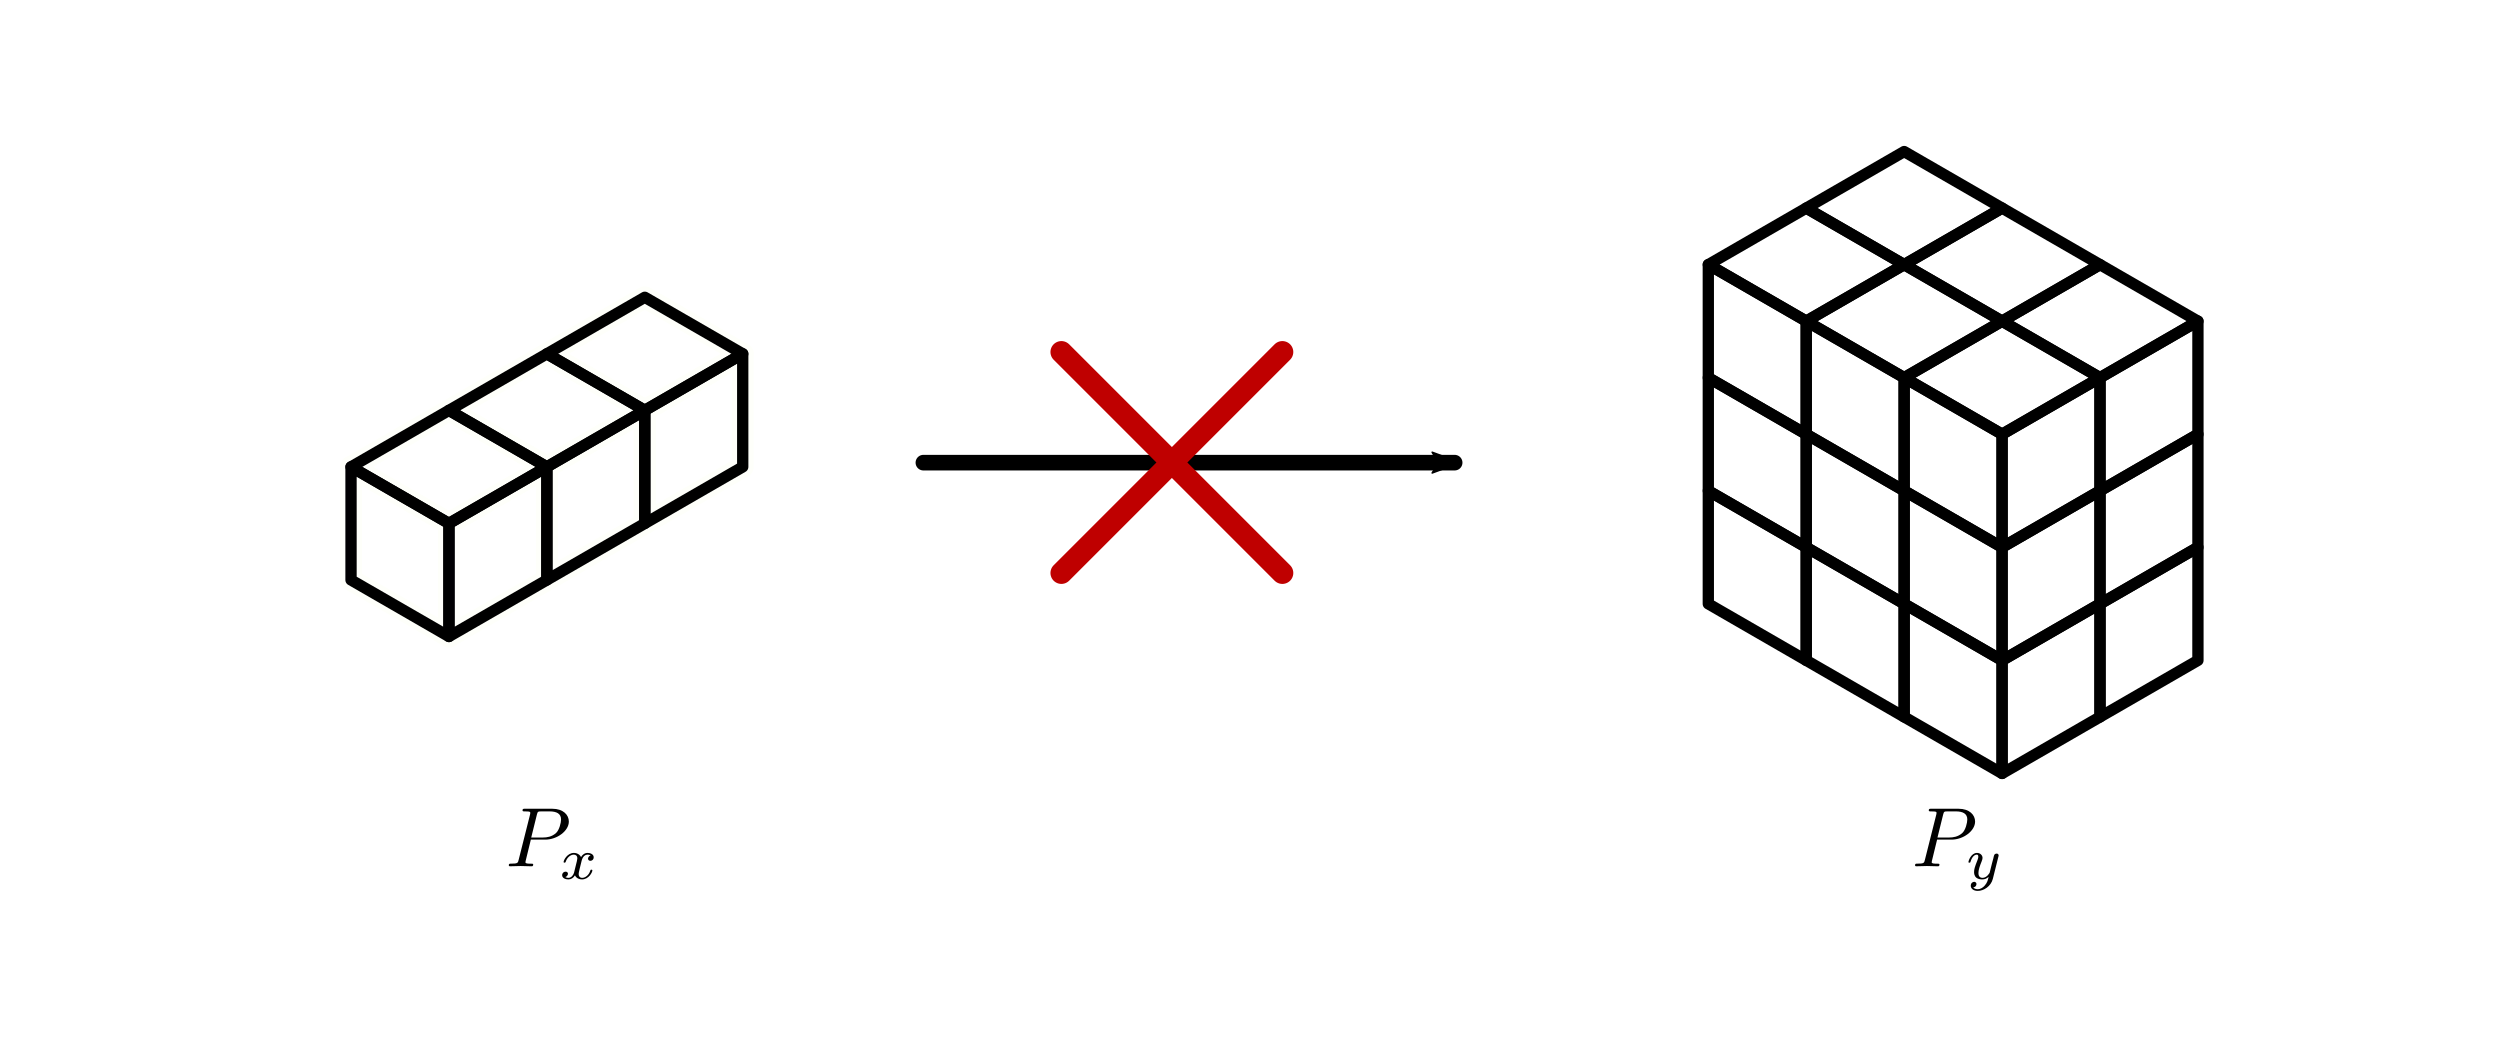 <?xml version="1.0" encoding="UTF-8" standalone="no"?>
<!-- Created with Inkscape (http://www.inkscape.org/) -->

<svg
   xmlns:osb="http://www.openswatchbook.org/uri/2009/osb"
   xmlns:dc="http://purl.org/dc/elements/1.1/"
   xmlns:cc="http://creativecommons.org/ns#"
   xmlns:rdf="http://www.w3.org/1999/02/22-rdf-syntax-ns#"
   xmlns:svg="http://www.w3.org/2000/svg"
   xmlns="http://www.w3.org/2000/svg"
   xmlns:xlink="http://www.w3.org/1999/xlink"
   xmlns:sodipodi="http://sodipodi.sourceforge.net/DTD/sodipodi-0.dtd"
   xmlns:inkscape="http://www.inkscape.org/namespaces/inkscape"
   width="800"
   height="333"
   viewBox="0 0 211.667 88.106"
   version="1.1"
   id="svg1198"
   inkscape:version="0.92.3 (2405546, 2018-03-11)"
   sodipodi:docname="broadcast_1x1x3_to_3x3x2.svg"
   inkscape:export-filename="C:\Users\rhewett\homestead\academic\research\distdl\distdl\docs\_images\broadcast_1x1x3_to_3x3x2.png"
   inkscape:export-xdpi="400"
   inkscape:export-ydpi="400">
  <defs
     id="defs1192">
    <linearGradient
       id="linearGradient10422"
       osb:paint="solid">
      <stop
         style="stop-color:#ffffff;stop-opacity:1;"
         offset="0"
         id="stop10420" />
    </linearGradient>
    <linearGradient
       id="linearGradient10404">
      <stop
         style="stop-color:#ffffff;stop-opacity:1;"
         offset="0"
         id="stop10402" />
    </linearGradient>
    <linearGradient
       id="linearGradient3907">
      <stop
         style="stop-color:#0000e6;stop-opacity:1;"
         offset="0"
         id="stop3905" />
    </linearGradient>
    <linearGradient
       id="linearGradient3553">
      <stop
         style="stop-color:#004126;stop-opacity:1;"
         offset="0"
         id="stop3551" />
    </linearGradient>
    <inkscape:perspective
       sodipodi:type="inkscape:persp3d"
       inkscape:vp_x="0 : 44.053126 : 1"
       inkscape:vp_y="116.41666 : 84.666669 : 1"
       inkscape:vp_z="181.23958 : 43.656251 : 1"
       inkscape:persp3d-origin="105.83333 : 29.368751 : 1"
       id="perspective1493" />
    <marker
       inkscape:stockid="Arrow2Mend"
       orient="auto"
       refY="0.0"
       refX="0.0"
       id="Arrow2Mend"
       style="overflow:visible;"
       inkscape:isstock="true">
      <path
         id="path7269"
         style="fill-rule:evenodd;stroke-width:0.625;stroke-linejoin:round;stroke:#000000;stroke-opacity:1;fill:#000000;fill-opacity:1"
         d="M 8.719,4.034 L -2.207,0.016 L 8.719,-4.002 C 6.973,-1.63 6.983,1.616 8.719,4.034 z "
         transform="scale(0.6) rotate(180) translate(0,0)" />
    </marker>
    <marker
       inkscape:stockid="Arrow2Send"
       orient="auto"
       refY="0.0"
       refX="0.0"
       id="Arrow2Send"
       style="overflow:visible;"
       inkscape:isstock="true">
      <path
         id="path7275"
         style="fill-rule:evenodd;stroke-width:0.625;stroke-linejoin:round;stroke:#000000;stroke-opacity:1;fill:#000000;fill-opacity:1"
         d="M 8.719,4.034 L -2.207,0.016 L 8.719,-4.002 C 6.973,-1.63 6.983,1.616 8.719,4.034 z "
         transform="scale(0.3) rotate(180) translate(-2.3,0)" />
    </marker>
    <marker
       inkscape:stockid="Arrow2Lend"
       orient="auto"
       refY="0.0"
       refX="0.0"
       id="marker7552"
       style="overflow:visible;"
       inkscape:isstock="true">
      <path
         id="path7550"
         style="fill-rule:evenodd;stroke-width:0.625;stroke-linejoin:round;stroke:#000000;stroke-opacity:1;fill:#000000;fill-opacity:1"
         d="M 8.719,4.034 L -2.207,0.016 L 8.719,-4.002 C 6.973,-1.63 6.983,1.616 8.719,4.034 z "
         transform="scale(1.1) rotate(180) translate(1,0)" />
    </marker>
    <marker
       inkscape:stockid="Arrow1Send"
       orient="auto"
       refY="0.0"
       refX="0.0"
       id="Arrow1Send"
       style="overflow:visible;"
       inkscape:isstock="true">
      <path
         id="path7257"
         d="M 0.0,0.0 L 5.0,-5.0 L -12.5,0.0 L 5.0,5.0 L 0.0,0.0 z "
         style="fill-rule:evenodd;stroke:#000000;stroke-width:1pt;stroke-opacity:1;fill:#000000;fill-opacity:1"
         transform="scale(0.2) rotate(180) translate(6,0)" />
    </marker>
    <marker
       inkscape:stockid="Arrow2Lend"
       orient="auto"
       refY="0.0"
       refX="0.0"
       id="Arrow2Lend"
       style="overflow:visible;"
       inkscape:isstock="true">
      <path
         id="path7263"
         style="fill-rule:evenodd;stroke-width:0.625;stroke-linejoin:round;stroke:#000000;stroke-opacity:1;fill:#000000;fill-opacity:1"
         d="M 8.719,4.034 L -2.207,0.016 L 8.719,-4.002 C 6.973,-1.63 6.983,1.616 8.719,4.034 z "
         transform="scale(1.1) rotate(180) translate(1,0)" />
    </marker>
    <linearGradient
       id="DistDL_Grey"
       osb:paint="solid">
      <stop
         style="stop-color:#e1e1e1;stop-opacity:1;"
         offset="0"
         id="stop7082" />
    </linearGradient>
    <linearGradient
       id="DistDL_White"
       osb:paint="solid">
      <stop
         style="stop-color:#fefffa;stop-opacity:1;"
         offset="0"
         id="stop5437" />
    </linearGradient>
    <linearGradient
       id="DistDL_Blue"
       osb:paint="solid"
       gradientTransform="matrix(0,0,0,0,822.043,2245.987)">
      <stop
         style="stop-color:#1f7fc9;stop-opacity:1;"
         offset="0"
         id="stop5431" />
    </linearGradient>
    <linearGradient
       id="DistDL_Yellow"
       osb:paint="solid"
       gradientTransform="matrix(0,0,0,0,862.387,71.667)">
      <stop
         style="stop-color:#fded01;stop-opacity:1;"
         offset="0"
         id="stop5425" />
    </linearGradient>
    <linearGradient
       id="DistDL_Red"
       osb:paint="solid"
       gradientTransform="matrix(0,0,0,0,2155.678,178.58)">
      <stop
         style="stop-color:#f60201;stop-opacity:1;"
         offset="0"
         id="stop5419" />
    </linearGradient>
    <g
       id="g932">
      <symbol
         id="lx-text855-glyph0-0"
         overflow="visible"
         style="overflow:visible">
        <path
           id="path920"
           d=""
           style="stroke:none"
           inkscape:connector-curvature="0" />
      </symbol>
      <symbol
         id="lx-text855-glyph0-1"
         overflow="visible"
         style="overflow:visible">
        <path
           id="path923"
           d="M 3.016,-3.156 H 4.719 c 1.406,0 2.797,-1.031 2.797,-2.141 0,-0.781 -0.656,-1.516 -1.969,-1.516 h -3.219 c -0.188,0 -0.297,0 -0.297,0.188 0,0.125 0.078,0.125 0.281,0.125 0.125,0 0.312,0.016 0.422,0.016 0.172,0.031 0.219,0.047 0.219,0.172 0,0.031 0,0.062 -0.031,0.188 l -1.344,5.344 c -0.094,0.391 -0.109,0.469 -0.906,0.469 -0.156,0 -0.266,0 -0.266,0.188 C 0.406,0 0.516,0 0.547,0 0.828,0 1.531,-0.031 1.812,-0.031 c 0.219,0 0.438,0.016 0.641,0.016 0.219,0 0.438,0.016 0.641,0.016 0.078,0 0.203,0 0.203,-0.203 0,-0.109 -0.094,-0.109 -0.281,-0.109 -0.359,0 -0.641,0 -0.641,-0.172 0,-0.062 0.016,-0.109 0.031,-0.172 z M 3.734,-6.125 C 3.828,-6.469 3.844,-6.5 4.281,-6.5 h 0.953 c 0.828,0 1.359,0.266 1.359,0.953 0,0.391 -0.203,1.25 -0.594,1.609 -0.5,0.453 -1.094,0.531 -1.531,0.531 H 3.062 Z m 0,0"
           style="stroke:none"
           inkscape:connector-curvature="0" />
      </symbol>
      <symbol
         id="lx-text855-glyph1-0"
         overflow="visible"
         style="overflow:visible">
        <path
           id="path926"
           d=""
           style="stroke:none"
           inkscape:connector-curvature="0" />
      </symbol>
      <symbol
         id="lx-text855-glyph1-1"
         overflow="visible"
         style="overflow:visible">
        <path
           id="path929"
           d="M 1.734,-0.734 C 1.672,-0.5 1.438,-0.125 1.078,-0.125 c -0.016,0 -0.234,0 -0.375,-0.094 0.281,-0.094 0.312,-0.344 0.312,-0.391 0,-0.156 -0.125,-0.25 -0.281,-0.25 -0.203,0 -0.406,0.156 -0.406,0.422 0,0.344 0.391,0.5 0.734,0.5 0.328,0 0.609,-0.188 0.781,-0.484 C 2.016,-0.062 2.391,0.062 2.672,0.062 c 0.812,0 1.234,-0.859 1.234,-1.062 0,-0.094 -0.094,-0.094 -0.109,-0.094 -0.109,0 -0.109,0.047 -0.141,0.125 -0.141,0.484 -0.562,0.844 -0.953,0.844 -0.281,0 -0.422,-0.188 -0.422,-0.453 0,-0.188 0.172,-0.812 0.359,-1.594 C 2.781,-2.703 3.094,-2.875 3.328,-2.875 c 0.016,0 0.219,0 0.375,0.094 -0.219,0.062 -0.312,0.266 -0.312,0.391 0,0.141 0.125,0.25 0.281,0.25 0.156,0 0.391,-0.125 0.391,-0.422 0,-0.391 -0.453,-0.516 -0.719,-0.516 -0.359,0 -0.641,0.234 -0.781,0.5 -0.125,-0.281 -0.453,-0.5 -0.844,-0.5 C 0.938,-3.078 0.5,-2.219 0.5,-2 c 0,0.078 0.094,0.078 0.109,0.078 0.094,0 0.094,-0.016 0.141,-0.109 C 0.922,-2.578 1.359,-2.875 1.703,-2.875 1.938,-2.875 2.125,-2.75 2.125,-2.422 2.125,-2.281 2.031,-1.938 1.969,-1.688 Z m 0,0"
           style="stroke:none"
           inkscape:connector-curvature="0" />
      </symbol>
    </g>
    <g
       id="g958">
      <symbol
         id="lx-text855-4-glyph0-0"
         overflow="visible"
         style="overflow:visible">
        <path
           id="path946"
           d=""
           style="stroke:none"
           inkscape:connector-curvature="0" />
      </symbol>
      <symbol
         id="lx-text855-4-glyph0-1"
         overflow="visible"
         style="overflow:visible">
        <path
           id="path949"
           d="M 3.016,-3.156 H 4.719 c 1.406,0 2.797,-1.031 2.797,-2.141 0,-0.781 -0.656,-1.516 -1.969,-1.516 h -3.219 c -0.188,0 -0.297,0 -0.297,0.188 0,0.125 0.078,0.125 0.281,0.125 0.125,0 0.312,0.016 0.422,0.016 0.172,0.031 0.219,0.047 0.219,0.172 0,0.031 0,0.062 -0.031,0.188 l -1.344,5.344 c -0.094,0.391 -0.109,0.469 -0.906,0.469 -0.156,0 -0.266,0 -0.266,0.188 C 0.406,0 0.516,0 0.547,0 0.828,0 1.531,-0.031 1.812,-0.031 c 0.219,0 0.438,0.016 0.641,0.016 0.219,0 0.438,0.016 0.641,0.016 0.078,0 0.203,0 0.203,-0.203 0,-0.109 -0.094,-0.109 -0.281,-0.109 -0.359,0 -0.641,0 -0.641,-0.172 0,-0.062 0.016,-0.109 0.031,-0.172 z M 3.734,-6.125 C 3.828,-6.469 3.844,-6.5 4.281,-6.5 h 0.953 c 0.828,0 1.359,0.266 1.359,0.953 0,0.391 -0.203,1.25 -0.594,1.609 -0.5,0.453 -1.094,0.531 -1.531,0.531 H 3.062 Z m 0,0"
           style="stroke:none"
           inkscape:connector-curvature="0" />
      </symbol>
      <symbol
         id="lx-text855-4-glyph1-0"
         overflow="visible"
         style="overflow:visible">
        <path
           id="path952"
           d=""
           style="stroke:none"
           inkscape:connector-curvature="0" />
      </symbol>
      <symbol
         id="lx-text855-4-glyph1-1"
         overflow="visible"
         style="overflow:visible">
        <path
           id="path955"
           d="M 3.875,-2.625 C 3.906,-2.719 3.906,-2.734 3.906,-2.781 3.906,-2.922 3.797,-3 3.672,-3 3.594,-3 3.469,-2.969 3.391,-2.844 3.359,-2.797 3.312,-2.578 3.281,-2.438 L 3.125,-1.859 c -0.031,0.172 -0.25,1.047 -0.281,1.125 0,0 -0.312,0.609 -0.844,0.609 -0.484,0 -0.484,-0.453 -0.484,-0.578 0,-0.375 0.156,-0.812 0.375,-1.359 C 1.969,-2.281 2,-2.359 2,-2.484 2,-2.812 1.719,-3.078 1.344,-3.078 0.641,-3.078 0.328,-2.125 0.328,-2 c 0,0.078 0.094,0.078 0.125,0.078 0.094,0 0.094,-0.031 0.125,-0.109 C 0.75,-2.609 1.047,-2.875 1.328,-2.875 1.438,-2.875 1.5,-2.797 1.5,-2.641 c 0,0.172 -0.062,0.312 -0.094,0.406 C 1.062,-1.375 1,-1.125 1,-0.812 1,-0.703 1,-0.375 1.266,-0.141 1.484,0.031 1.781,0.062 1.969,0.062 2.25,0.062 2.5,-0.031 2.719,-0.25 2.641,0.141 2.562,0.438 2.266,0.781 2.078,1 1.797,1.219 1.422,1.219 c -0.047,0 -0.375,0 -0.516,-0.219 0.375,-0.047 0.375,-0.375 0.375,-0.391 0,-0.219 -0.203,-0.266 -0.266,-0.266 -0.172,0 -0.406,0.141 -0.406,0.469 0,0.344 0.328,0.609 0.828,0.609 C 2.141,1.422 3,0.875 3.219,0 Z m 0,0"
           style="stroke:none"
           inkscape:connector-curvature="0" />
      </symbol>
    </g>
    <marker
       inkscape:isstock="true"
       style="overflow:visible"
       id="Arrow2Mend-0"
       refX="0"
       refY="0"
       orient="auto"
       inkscape:stockid="Arrow2Mend">
      <path
         inkscape:connector-curvature="0"
         transform="scale(-0.6)"
         d="M 8.719,4.034 -2.207,0.016 8.719,-4.002 c -1.745,2.372 -1.735,5.617 -6e-7,8.035 z"
         style="fill:#000000;fill-opacity:1;fill-rule:evenodd;stroke:#000000;stroke-width:0.625;stroke-linejoin:round;stroke-opacity:1"
         id="path7269-2" />
    </marker>
    <linearGradient
       inkscape:collect="always"
       xlink:href="#DistDL_White"
       id="linearGradient10406"
       x1="45.51"
       y1="29.956"
       x2="63.676"
       y2="29.956"
       gradientUnits="userSpaceOnUse" />
    <linearGradient
       inkscape:collect="always"
       xlink:href="#DistDL_White"
       id="linearGradient10408"
       x1="37.219"
       y1="34.742"
       x2="55.385"
       y2="34.742"
       gradientUnits="userSpaceOnUse" />
    <linearGradient
       inkscape:collect="always"
       xlink:href="#DistDL_White"
       id="linearGradient10410"
       x1="53.8"
       y1="37.136"
       x2="63.677"
       y2="37.136"
       gradientUnits="userSpaceOnUse" />
    <linearGradient
       inkscape:collect="always"
       xlink:href="#DistDL_White"
       id="linearGradient10412"
       x1="45.509"
       y1="41.923"
       x2="55.386"
       y2="41.923"
       gradientUnits="userSpaceOnUse" />
    <linearGradient
       inkscape:collect="always"
       xlink:href="#DistDL_White"
       id="linearGradient10414"
       x1="28.927"
       y1="46.71"
       x2="38.804"
       y2="46.71"
       gradientUnits="userSpaceOnUse" />
    <linearGradient
       inkscape:collect="always"
       xlink:href="#DistDL_White"
       id="linearGradient10416"
       x1="28.928"
       y1="39.529"
       x2="47.094"
       y2="39.529"
       gradientUnits="userSpaceOnUse" />
    <linearGradient
       inkscape:collect="always"
       xlink:href="#DistDL_White"
       id="linearGradient10418"
       x1="37.218"
       y1="46.71"
       x2="47.095"
       y2="46.71"
       gradientUnits="userSpaceOnUse" />
    <marker
       inkscape:isstock="true"
       style="overflow:visible"
       id="Arrow2Mend-0-2"
       refX="0"
       refY="0"
       orient="auto"
       inkscape:stockid="Arrow2Mend">
      <path
         inkscape:connector-curvature="0"
         transform="scale(-0.6)"
         d="M 8.719,4.034 -2.207,0.016 8.719,-4.002 c -1.745,2.372 -1.735,5.617 -6e-7,8.035 z"
         style="fill:#000000;fill-opacity:1;fill-rule:evenodd;stroke:#000000;stroke-width:0.625;stroke-linejoin:round;stroke-opacity:1"
         id="path7269-2-1" />
    </marker>
    <linearGradient
       gradientTransform="translate(-1.4418657e-6)"
       inkscape:collect="always"
       xlink:href="#DistDL_White"
       id="linearGradient10432"
       x1="152.136"
       y1="17.617"
       x2="170.302"
       y2="17.617"
       gradientUnits="userSpaceOnUse" />
    <linearGradient
       gradientTransform="translate(-1.4418657e-6)"
       inkscape:collect="always"
       xlink:href="#DistDL_White"
       id="linearGradient10434"
       x1="143.845"
       y1="22.404"
       x2="162.011"
       y2="22.404"
       gradientUnits="userSpaceOnUse" />
    <linearGradient
       gradientTransform="translate(-1.4418657e-6)"
       inkscape:collect="always"
       xlink:href="#DistDL_White"
       id="linearGradient10438"
       x1="160.427"
       y1="22.404"
       x2="178.593"
       y2="22.404"
       gradientUnits="userSpaceOnUse" />
    <linearGradient
       gradientTransform="translate(-1.4418657e-6)"
       inkscape:collect="always"
       xlink:href="#DistDL_White"
       id="linearGradient10440"
       x1="152.136"
       y1="27.191"
       x2="170.302"
       y2="27.191"
       gradientUnits="userSpaceOnUse" />
    <linearGradient
       gradientTransform="translate(-1.4418657e-6)"
       inkscape:collect="always"
       xlink:href="#DistDL_White"
       id="linearGradient10452"
       x1="143.844"
       y1="48.732"
       x2="153.721"
       y2="48.732"
       gradientUnits="userSpaceOnUse" />
    <linearGradient
       gradientTransform="translate(-1.4418657e-6)"
       inkscape:collect="always"
       xlink:href="#DistDL_White"
       id="linearGradient10454"
       x1="143.844"
       y1="39.158"
       x2="153.721"
       y2="39.158"
       gradientUnits="userSpaceOnUse" />
    <linearGradient
       gradientTransform="translate(-1.4418657e-6)"
       inkscape:collect="always"
       xlink:href="#DistDL_White"
       id="linearGradient10456"
       x1="143.844"
       y1="29.585"
       x2="153.721"
       y2="29.585"
       gradientUnits="userSpaceOnUse" />
    <linearGradient
       gradientTransform="translate(-1.4418657e-6)"
       inkscape:collect="always"
       xlink:href="#DistDL_White"
       id="linearGradient10460"
       x1="152.135"
       y1="53.519"
       x2="162.012"
       y2="53.519"
       gradientUnits="userSpaceOnUse" />
    <linearGradient
       gradientTransform="translate(-1.4418657e-6)"
       inkscape:collect="always"
       xlink:href="#DistDL_White"
       id="linearGradient10462"
       x1="152.135"
       y1="43.945"
       x2="162.012"
       y2="43.945"
       gradientUnits="userSpaceOnUse" />
    <linearGradient
       gradientTransform="translate(-1.4418657e-6)"
       inkscape:collect="always"
       xlink:href="#DistDL_White"
       id="linearGradient10464"
       x1="152.135"
       y1="34.371"
       x2="162.012"
       y2="34.371"
       gradientUnits="userSpaceOnUse" />
    <linearGradient
       gradientTransform="translate(-1.4418657e-6)"
       inkscape:collect="always"
       xlink:href="#DistDL_White"
       id="linearGradient10474"
       x1="177.008"
       y1="53.519"
       x2="186.885"
       y2="53.519"
       gradientUnits="userSpaceOnUse" />
    <linearGradient
       gradientTransform="translate(-1.4418657e-6)"
       inkscape:collect="always"
       xlink:href="#DistDL_White"
       id="linearGradient10476"
       x1="168.717"
       y1="58.306"
       x2="178.594"
       y2="58.306"
       gradientUnits="userSpaceOnUse" />
    <linearGradient
       gradientTransform="translate(-1.4418657e-6)"
       inkscape:collect="always"
       xlink:href="#DistDL_White"
       id="linearGradient10480"
       x1="177.008"
       y1="43.945"
       x2="186.885"
       y2="43.945"
       gradientUnits="userSpaceOnUse" />
    <linearGradient
       gradientTransform="translate(-1.4418657e-6)"
       inkscape:collect="always"
       xlink:href="#DistDL_White"
       id="linearGradient10482"
       x1="168.717"
       y1="48.732"
       x2="178.594"
       y2="48.732"
       gradientUnits="userSpaceOnUse" />
    <linearGradient
       gradientTransform="translate(-1.4418657e-6)"
       inkscape:collect="always"
       xlink:href="#DistDL_White"
       id="linearGradient10486"
       x1="168.718"
       y1="27.191"
       x2="186.884"
       y2="27.191"
       gradientUnits="userSpaceOnUse" />
    <linearGradient
       gradientTransform="translate(-1.4418657e-6)"
       inkscape:collect="always"
       xlink:href="#DistDL_White"
       id="linearGradient10490"
       x1="177.008"
       y1="34.371"
       x2="186.885"
       y2="34.371"
       gradientUnits="userSpaceOnUse" />
    <linearGradient
       gradientTransform="translate(-1.4418657e-6)"
       inkscape:collect="always"
       xlink:href="#DistDL_White"
       id="linearGradient10494"
       x1="160.426"
       y1="58.306"
       x2="170.303"
       y2="58.306"
       gradientUnits="userSpaceOnUse" />
    <linearGradient
       gradientTransform="translate(-1.4418657e-6)"
       inkscape:collect="always"
       xlink:href="#DistDL_White"
       id="linearGradient10496"
       x1="160.426"
       y1="48.732"
       x2="170.303"
       y2="48.732"
       gradientUnits="userSpaceOnUse" />
    <linearGradient
       gradientTransform="translate(-1.4418657e-6)"
       inkscape:collect="always"
       xlink:href="#DistDL_White"
       id="linearGradient10498"
       x1="160.426"
       y1="39.158"
       x2="170.303"
       y2="39.158"
       gradientUnits="userSpaceOnUse" />
    <linearGradient
       gradientTransform="translate(-1.4418657e-6)"
       inkscape:collect="always"
       xlink:href="#DistDL_White"
       id="linearGradient10500"
       x1="160.427"
       y1="31.978"
       x2="178.593"
       y2="31.978"
       gradientUnits="userSpaceOnUse" />
    <linearGradient
       gradientTransform="translate(-1.4418657e-6)"
       inkscape:collect="always"
       xlink:href="#DistDL_White"
       id="linearGradient10502"
       x1="168.717"
       y1="39.158"
       x2="178.594"
       y2="39.158"
       gradientUnits="userSpaceOnUse" />
  </defs>
  <sodipodi:namedview
     id="base"
     pagecolor="#ffffff"
     bordercolor="#666666"
     borderopacity="1.0"
     inkscape:pageopacity="0.0"
     inkscape:pageshadow="2"
     inkscape:zoom="2.8796924"
     inkscape:cx="432.29228"
     inkscape:cy="180.97999"
     inkscape:document-units="px"
     inkscape:current-layer="layer4"
     showgrid="true"
     units="px"
     inkscape:window-width="3840"
     inkscape:window-height="2080"
     inkscape:window-x="2869"
     inkscape:window-y="-11"
     inkscape:window-maximized="1"
     inkscape:snap-grids="false"
     inkscape:measure-start="0,0"
     inkscape:measure-end="0,0"
     showguides="true"
     inkscape:guide-bbox="true"
     inkscape:snap-bbox="true"
     inkscape:snap-nodes="true"
     inkscape:snap-others="false"
     inkscape:snap-bbox-midpoints="true"
     inkscape:snap-bbox-edge-midpoints="true">
    <inkscape:grid
       type="xygrid"
       id="grid1743" />
    <sodipodi:guide
       position="165.365,0"
       orientation="1,0"
       id="guide5902"
       inkscape:locked="false"
       inkscape:label=""
       inkscape:color="rgb(0,0,255)" />
    <sodipodi:guide
       position="46.302,0"
       orientation="1,0"
       id="guide5904"
       inkscape:locked="false"
       inkscape:label=""
       inkscape:color="rgb(0,0,255)" />
    <sodipodi:guide
       position="0,48.948"
       orientation="0,1"
       id="guide6031"
       inkscape:locked="false"
       inkscape:label=""
       inkscape:color="rgb(0,0,255)" />
    <sodipodi:guide
       position="11.906,19.844"
       orientation="0,1"
       id="guide6178"
       inkscape:locked="false"
       inkscape:label=""
       inkscape:color="rgb(0,0,255)" />
  </sodipodi:namedview>
  <g
     inkscape:groupmode="layer"
     id="layer6"
     inkscape:label="Hidden Fill"
     style="display:none"
     sodipodi:insensitive="true">
    <g
       id="g11071"
       transform="translate(2.4999997e-5,2.4262823e-6)">
      <path
         inkscape:connector-curvature="0"
         id="path1639-79"
         d="m 177.8,31.979 -8.289,4.786 v 9.572 l 8.289,-4.786 z"
         style="display:inline;opacity:1;vector-effect:none;fill:url(#DistDL_Red);fill-opacity:1;stroke:url(#linearGradient10502);stroke-width:1.852;stroke-linecap:round;stroke-linejoin:round;stroke-miterlimit:4;stroke-dasharray:none;stroke-dashoffset:0;stroke-opacity:1;paint-order:normal" />
      <path
         inkscape:connector-curvature="0"
         id="path1639-3-16"
         d="m 169.51,27.192 -8.289,4.786 8.289,4.786 8.289,-4.786 z"
         style="display:inline;opacity:1;fill:url(#DistDL_Red);fill-opacity:1;stroke:url(#linearGradient10500);stroke-width:1.852;stroke-linecap:round;stroke-linejoin:round;stroke-miterlimit:4;stroke-dasharray:none;stroke-dashoffset:0;stroke-opacity:1;paint-order:normal" />
      <path
         id="path1639-0-5"
         d="m 161.22,31.979 8.289,4.786 v 9.572 l -8.289,-4.786 z"
         style="display:inline;opacity:1;vector-effect:none;fill:url(#DistDL_Red);fill-opacity:1;stroke:url(#linearGradient10498);stroke-width:1.852;stroke-linecap:round;stroke-linejoin:round;stroke-miterlimit:4;stroke-dasharray:none;stroke-dashoffset:0;stroke-opacity:1;paint-order:normal"
         inkscape:connector-curvature="0" />
      <path
         id="path1639-0-4-1"
         d="m 161.22,41.553 8.289,4.786 v 9.572 l -8.289,-4.786 z"
         style="display:inline;opacity:1;vector-effect:none;fill:url(#DistDL_Red);fill-opacity:1;stroke:url(#linearGradient10496);stroke-width:1.852;stroke-linecap:round;stroke-linejoin:round;stroke-miterlimit:4;stroke-dasharray:none;stroke-dashoffset:0;stroke-opacity:1;paint-order:normal"
         inkscape:connector-curvature="0" />
      <path
         id="path1639-0-4-6-8"
         d="m 161.22,51.127 8.289,4.786 v 9.572 L 161.22,60.699 Z"
         style="display:inline;opacity:1;vector-effect:none;fill:url(#DistDL_Red);fill-opacity:1;stroke:url(#linearGradient10494);stroke-width:1.852;stroke-linecap:round;stroke-linejoin:round;stroke-miterlimit:4;stroke-dasharray:none;stroke-dashoffset:0;stroke-opacity:1;paint-order:normal"
         inkscape:connector-curvature="0" />
      <path
         inkscape:connector-curvature="0"
         id="path1639-9-80"
         d="m 186.091,27.193 -8.289,4.786 v 9.572 l 8.289,-4.786 z"
         style="display:inline;opacity:1;vector-effect:none;fill:url(#DistDL_Yellow);fill-opacity:1;stroke:url(#linearGradient10490);stroke-width:1.852;stroke-linecap:round;stroke-linejoin:round;stroke-miterlimit:4;stroke-dasharray:none;stroke-dashoffset:0;stroke-opacity:1;paint-order:normal" />
      <path
         inkscape:connector-curvature="0"
         id="path1639-3-7-5"
         d="m 177.801,22.405 -8.289,4.786 8.289,4.786 8.289,-4.786 z"
         style="display:inline;opacity:1;fill:url(#DistDL_Yellow);fill-opacity:1;stroke:url(#linearGradient10486);stroke-width:1.852;stroke-linecap:round;stroke-linejoin:round;stroke-miterlimit:4;stroke-dasharray:none;stroke-dashoffset:0;stroke-opacity:1;paint-order:normal" />
      <path
         inkscape:connector-curvature="0"
         id="path1639-5-4"
         d="m 177.8,41.553 -8.289,4.786 v 9.572 l 8.289,-4.786 z"
         style="display:inline;opacity:1;vector-effect:none;fill:url(#DistDL_Red);fill-opacity:1;stroke:url(#linearGradient10482);stroke-width:1.852;stroke-linecap:round;stroke-linejoin:round;stroke-miterlimit:4;stroke-dasharray:none;stroke-dashoffset:0;stroke-opacity:1;paint-order:normal" />
      <path
         inkscape:connector-curvature="0"
         id="path1639-9-6-3"
         d="m 186.091,36.766 -8.289,4.786 v 9.572 l 8.289,-4.786 z"
         style="display:inline;opacity:1;vector-effect:none;fill:url(#DistDL_Yellow);fill-opacity:1;stroke:url(#linearGradient10480);stroke-width:1.852;stroke-linecap:round;stroke-linejoin:round;stroke-miterlimit:4;stroke-dasharray:none;stroke-dashoffset:0;stroke-opacity:1;paint-order:normal" />
      <path
         inkscape:connector-curvature="0"
         id="path1639-7-0"
         d="m 177.8,51.127 -8.289,4.786 v 9.572 l 8.289,-4.786 z"
         style="display:inline;opacity:1;vector-effect:none;fill:url(#DistDL_Red);fill-opacity:1;stroke:url(#linearGradient10476);stroke-width:1.852;stroke-linecap:round;stroke-linejoin:round;stroke-miterlimit:4;stroke-dasharray:none;stroke-dashoffset:0;stroke-opacity:1;paint-order:normal" />
      <path
         inkscape:connector-curvature="0"
         id="path1639-9-2-9"
         d="m 186.091,46.34 -8.289,4.786 v 9.572 l 8.289,-4.786 z"
         style="display:inline;opacity:1;vector-effect:none;fill:url(#DistDL_Yellow);fill-opacity:1;stroke:url(#linearGradient10474);stroke-width:1.852;stroke-linecap:round;stroke-linejoin:round;stroke-miterlimit:4;stroke-dasharray:none;stroke-dashoffset:0;stroke-opacity:1;paint-order:normal" />
      <path
         id="path1639-0-2-5"
         d="m 152.929,27.193 8.289,4.786 v 9.572 l -8.289,-4.786 z"
         style="display:inline;opacity:1;vector-effect:none;fill:url(#DistDL_Red);fill-opacity:1;stroke:url(#linearGradient10464);stroke-width:1.852;stroke-linecap:round;stroke-linejoin:round;stroke-miterlimit:4;stroke-dasharray:none;stroke-dashoffset:0;stroke-opacity:1;paint-order:normal"
         inkscape:connector-curvature="0" />
      <path
         id="path1639-0-4-3-7"
         d="m 152.929,36.766 8.289,4.786 v 9.572 l -8.289,-4.786 z"
         style="display:inline;opacity:1;vector-effect:none;fill:url(#DistDL_Red);fill-opacity:1;stroke:url(#linearGradient10462);stroke-width:1.852;stroke-linecap:round;stroke-linejoin:round;stroke-miterlimit:4;stroke-dasharray:none;stroke-dashoffset:0;stroke-opacity:1;paint-order:normal"
         inkscape:connector-curvature="0" />
      <path
         id="path1639-0-4-6-4-3"
         d="m 152.929,46.34 8.289,4.786 v 9.572 l -8.289,-4.786 z"
         style="display:inline;opacity:1;vector-effect:none;fill:url(#DistDL_Red);fill-opacity:1;stroke:url(#linearGradient10460);stroke-width:1.852;stroke-linecap:round;stroke-linejoin:round;stroke-miterlimit:4;stroke-dasharray:none;stroke-dashoffset:0;stroke-opacity:1;paint-order:normal"
         inkscape:connector-curvature="0" />
      <path
         id="path1639-0-9-6"
         d="m 144.638,22.406 8.289,4.786 v 9.572 l -8.289,-4.786 z"
         style="display:inline;opacity:1;vector-effect:none;fill:url(#DistDL_Red);fill-opacity:1;stroke:url(#linearGradient10456);stroke-width:1.852;stroke-linecap:round;stroke-linejoin:round;stroke-miterlimit:4;stroke-dasharray:none;stroke-dashoffset:0;stroke-opacity:1;paint-order:normal"
         inkscape:connector-curvature="0" />
      <path
         id="path1639-0-4-2-8"
         d="m 144.638,31.979 8.289,4.786 v 9.572 l -8.289,-4.786 z"
         style="display:inline;opacity:1;vector-effect:none;fill:url(#DistDL_Red);fill-opacity:1;stroke:url(#linearGradient10454);stroke-width:1.852;stroke-linecap:round;stroke-linejoin:round;stroke-miterlimit:4;stroke-dasharray:none;stroke-dashoffset:0;stroke-opacity:1;paint-order:normal"
         inkscape:connector-curvature="0" />
      <path
         id="path1639-0-4-6-1-0"
         d="m 144.638,41.553 8.289,4.786 v 9.572 l -8.289,-4.786 z"
         style="display:inline;opacity:1;vector-effect:none;fill:url(#DistDL_Red);fill-opacity:1;stroke:url(#linearGradient10452);stroke-width:1.852;stroke-linecap:round;stroke-linejoin:round;stroke-miterlimit:4;stroke-dasharray:none;stroke-dashoffset:0;stroke-opacity:1;paint-order:normal"
         inkscape:connector-curvature="0" />
      <path
         inkscape:connector-curvature="0"
         id="path1639-3-8-9"
         d="m 161.219,22.405 -8.289,4.786 8.289,4.786 8.289,-4.786 z"
         style="display:inline;opacity:1;fill:url(#DistDL_Red);fill-opacity:1;stroke:url(#linearGradient10440);stroke-width:1.852;stroke-linecap:round;stroke-linejoin:round;stroke-miterlimit:4;stroke-dasharray:none;stroke-dashoffset:0;stroke-opacity:1;paint-order:normal" />
      <path
         inkscape:connector-curvature="0"
         id="path1639-3-7-3-2"
         d="m 169.51,17.618 -8.289,4.786 8.289,4.786 8.289,-4.786 z"
         style="display:inline;opacity:1;fill:url(#DistDL_Yellow);fill-opacity:1;stroke:url(#linearGradient10438);stroke-width:1.852;stroke-linecap:round;stroke-linejoin:round;stroke-miterlimit:4;stroke-dasharray:none;stroke-dashoffset:0;stroke-opacity:1;paint-order:normal" />
      <path
         inkscape:connector-curvature="0"
         id="path1639-3-4-5"
         d="m 152.928,17.618 -8.289,4.786 8.289,4.786 8.289,-4.786 z"
         style="display:inline;opacity:1;fill:url(#DistDL_Red);fill-opacity:1;stroke:url(#linearGradient10434);stroke-width:1.852;stroke-linecap:round;stroke-linejoin:round;stroke-miterlimit:4;stroke-dasharray:none;stroke-dashoffset:0;stroke-opacity:1;paint-order:normal" />
      <path
         inkscape:connector-curvature="0"
         id="path1639-3-7-7-1"
         d="m 161.219,12.831 -8.289,4.786 8.289,4.786 8.289,-4.786 z"
         style="display:inline;opacity:1;fill:url(#DistDL_Yellow);fill-opacity:1;stroke:url(#linearGradient10432);stroke-width:1.852;stroke-linecap:round;stroke-linejoin:round;stroke-miterlimit:4;stroke-dasharray:none;stroke-dashoffset:0;stroke-opacity:1;paint-order:normal" />
    </g>
  </g>
  <g
     inkscape:groupmode="layer"
     id="layer2"
     inkscape:label="Fill"
     style="display:inline">
    <path
       style="display:inline;opacity:1;vector-effect:none;fill:url(#DistDL_Red);fill-opacity:1;stroke:url(#linearGradient10418);stroke-width:1.852;stroke-linecap:round;stroke-linejoin:round;stroke-miterlimit:4;stroke-dasharray:none;stroke-dashoffset:0;stroke-opacity:1;paint-order:normal"
       d="m 46.301,39.531 -8.289,4.786 v 9.572 l 8.289,-4.786 z"
       id="path1639-79-3"
       inkscape:connector-curvature="0" />
    <path
       style="display:inline;opacity:1;fill:url(#DistDL_Red);fill-opacity:1;stroke:url(#linearGradient10416);stroke-width:1.852;stroke-linecap:round;stroke-linejoin:round;stroke-miterlimit:4;stroke-dasharray:none;stroke-dashoffset:0;stroke-opacity:1;paint-order:normal"
       d="m 38.011,34.743 -8.289,4.786 8.289,4.786 8.289,-4.786 z"
       id="path1639-3-16-5"
       inkscape:connector-curvature="0" />
    <path
       inkscape:connector-curvature="0"
       style="display:inline;opacity:1;vector-effect:none;fill:url(#DistDL_Red);fill-opacity:1;stroke:url(#linearGradient10414);stroke-width:1.852;stroke-linecap:round;stroke-linejoin:round;stroke-miterlimit:4;stroke-dasharray:none;stroke-dashoffset:0;stroke-opacity:1;paint-order:normal"
       d="m 29.721,39.531 8.289,4.786 v 9.572 l -8.289,-4.786 z"
       id="path1639-0-5-7" />
    <path
       style="display:inline;opacity:1;vector-effect:none;fill:url(#DistDL_Yellow);fill-opacity:1;stroke:url(#linearGradient10412);stroke-width:1.852;stroke-linecap:round;stroke-linejoin:round;stroke-miterlimit:4;stroke-dasharray:none;stroke-dashoffset:0;stroke-opacity:1;paint-order:normal"
       d="m 54.592,34.744 -8.289,4.786 v 9.572 l 8.289,-4.786 z"
       id="path1639-9-80-7"
       inkscape:connector-curvature="0" />
    <path
       style="display:inline;opacity:1;vector-effect:none;fill:url(#DistDL_Blue);fill-opacity:1;stroke:url(#linearGradient10410);stroke-width:1.852;stroke-linecap:round;stroke-linejoin:round;stroke-miterlimit:4;stroke-dasharray:none;stroke-dashoffset:0;stroke-opacity:1;paint-order:normal"
       d="m 62.883,29.957 -8.289,4.786 v 9.572 l 8.289,-4.786 z"
       id="path1639-01-91-3"
       inkscape:connector-curvature="0" />
    <path
       style="display:inline;opacity:1;fill:url(#DistDL_Yellow);fill-opacity:1;stroke:url(#linearGradient10408);stroke-width:1.852;stroke-linecap:round;stroke-linejoin:round;stroke-miterlimit:4;stroke-dasharray:none;stroke-dashoffset:0;stroke-opacity:1;paint-order:normal"
       d="m 46.302,29.956 -8.289,4.786 8.289,4.786 8.289,-4.786 z"
       id="path1639-3-7-5-5"
       inkscape:connector-curvature="0" />
    <path
       style="display:inline;opacity:1;fill:url(#DistDL_Blue);fill-opacity:1;stroke:url(#linearGradient10406);stroke-width:1.852;stroke-linecap:round;stroke-linejoin:round;stroke-miterlimit:4;stroke-dasharray:none;stroke-dashoffset:0;stroke-opacity:1;paint-order:normal"
       d="m 54.593,25.17 -8.289,4.786 8.289,4.786 8.289,-4.786 z"
       id="path1639-3-1-7-8"
       inkscape:connector-curvature="0" />
  </g>
  <g
     inkscape:label="Frame"
     inkscape:groupmode="layer"
     id="layer1"
     transform="translate(0,-208.894)"
     style="display:inline">
    <g
       id="g11094"
       transform="translate(2.4999997e-5,2.4262823e-6)">
      <path
         inkscape:connector-curvature="0"
         id="path1639"
         d="m 177.801,240.872 -8.291,4.787 v 9.574 l 8.291,-4.787 z"
         style="opacity:1;vector-effect:none;fill:none;fill-opacity:1;stroke:#000000;stroke-width:0.957;stroke-linecap:round;stroke-linejoin:round;stroke-miterlimit:4;stroke-dasharray:none;stroke-dashoffset:0;stroke-opacity:1;paint-order:normal" />
      <path
         inkscape:connector-curvature="0"
         id="path1639-3"
         d="m 169.51,236.085 -8.291,4.787 8.291,4.787 8.291,-4.787 z"
         style="opacity:1;fill:none;fill-opacity:1;stroke:#000000;stroke-width:0.957;stroke-linecap:round;stroke-linejoin:round;stroke-miterlimit:4;stroke-dasharray:none;stroke-dashoffset:0;stroke-opacity:1;paint-order:normal" />
      <path
         id="path1639-0"
         d="m 161.219,240.872 8.291,4.787 v 9.574 l -8.291,-4.787 z"
         style="opacity:1;vector-effect:none;fill:none;fill-opacity:1;stroke:#000000;stroke-width:0.957;stroke-linecap:round;stroke-linejoin:round;stroke-miterlimit:4;stroke-dasharray:none;stroke-dashoffset:0;stroke-opacity:1;paint-order:normal"
         inkscape:connector-curvature="0" />
      <path
         id="path1639-0-4"
         d="m 161.219,250.446 8.291,4.787 v 9.574 l -8.291,-4.787 z"
         style="opacity:1;vector-effect:none;fill:none;fill-opacity:1;stroke:#000000;stroke-width:0.957;stroke-linecap:round;stroke-linejoin:round;stroke-miterlimit:4;stroke-dasharray:none;stroke-dashoffset:0;stroke-opacity:1;paint-order:normal"
         inkscape:connector-curvature="0" />
      <path
         id="path1639-0-4-6"
         d="m 161.219,260.019 8.291,4.787 v 9.574 l -8.291,-4.787 z"
         style="opacity:1;vector-effect:none;fill:none;fill-opacity:1;stroke:#000000;stroke-width:0.957;stroke-linecap:round;stroke-linejoin:round;stroke-miterlimit:4;stroke-dasharray:none;stroke-dashoffset:0;stroke-opacity:1;paint-order:normal"
         inkscape:connector-curvature="0" />
      <path
         inkscape:connector-curvature="0"
         id="path1639-9"
         d="m 186.092,236.085 -8.291,4.787 v 9.574 l 8.291,-4.787 z"
         style="opacity:1;vector-effect:none;fill:none;fill-opacity:1;stroke:#000000;stroke-width:0.957;stroke-linecap:round;stroke-linejoin:round;stroke-miterlimit:4;stroke-dasharray:none;stroke-dashoffset:0;stroke-opacity:1;paint-order:normal" />
      <path
         inkscape:connector-curvature="0"
         id="path1639-3-7"
         d="m 177.801,231.298 -8.291,4.787 8.291,4.787 8.291,-4.787 z"
         style="opacity:1;fill:none;fill-opacity:1;stroke:#000000;stroke-width:0.957;stroke-linecap:round;stroke-linejoin:round;stroke-miterlimit:4;stroke-dasharray:none;stroke-dashoffset:0;stroke-opacity:1;paint-order:normal" />
      <path
         inkscape:connector-curvature="0"
         id="path1639-5"
         d="m 177.801,250.446 -8.291,4.787 v 9.574 l 8.291,-4.787 z"
         style="opacity:1;vector-effect:none;fill:none;fill-opacity:1;stroke:#000000;stroke-width:0.957;stroke-linecap:round;stroke-linejoin:round;stroke-miterlimit:4;stroke-dasharray:none;stroke-dashoffset:0;stroke-opacity:1;paint-order:normal" />
      <path
         inkscape:connector-curvature="0"
         id="path1639-9-6"
         d="m 186.092,245.659 -8.291,4.787 v 9.574 l 8.291,-4.787 z"
         style="opacity:1;vector-effect:none;fill:none;fill-opacity:1;stroke:#000000;stroke-width:0.957;stroke-linecap:round;stroke-linejoin:round;stroke-miterlimit:4;stroke-dasharray:none;stroke-dashoffset:0;stroke-opacity:1;paint-order:normal" />
      <path
         inkscape:connector-curvature="0"
         id="path1639-7"
         d="m 177.801,260.019 -8.291,4.787 v 9.574 l 8.291,-4.787 z"
         style="opacity:1;vector-effect:none;fill:none;fill-opacity:1;stroke:#000000;stroke-width:0.957;stroke-linecap:round;stroke-linejoin:round;stroke-miterlimit:4;stroke-dasharray:none;stroke-dashoffset:0;stroke-opacity:1;paint-order:normal" />
      <path
         inkscape:connector-curvature="0"
         id="path1639-9-2"
         d="m 186.092,255.232 -8.291,4.787 v 9.574 l 8.291,-4.787 z"
         style="opacity:1;vector-effect:none;fill:none;fill-opacity:1;stroke:#000000;stroke-width:0.957;stroke-linecap:round;stroke-linejoin:round;stroke-miterlimit:4;stroke-dasharray:none;stroke-dashoffset:0;stroke-opacity:1;paint-order:normal" />
      <path
         id="path1639-0-2"
         d="m 152.928,236.085 8.291,4.787 v 9.574 l -8.291,-4.787 z"
         style="opacity:1;vector-effect:none;fill:none;fill-opacity:1;stroke:#000000;stroke-width:0.957;stroke-linecap:round;stroke-linejoin:round;stroke-miterlimit:4;stroke-dasharray:none;stroke-dashoffset:0;stroke-opacity:1;paint-order:normal"
         inkscape:connector-curvature="0" />
      <path
         id="path1639-0-4-3"
         d="m 152.928,245.659 8.291,4.787 v 9.574 l -8.291,-4.787 z"
         style="opacity:1;vector-effect:none;fill:none;fill-opacity:1;stroke:#000000;stroke-width:0.957;stroke-linecap:round;stroke-linejoin:round;stroke-miterlimit:4;stroke-dasharray:none;stroke-dashoffset:0;stroke-opacity:1;paint-order:normal"
         inkscape:connector-curvature="0" />
      <path
         id="path1639-0-4-6-4"
         d="m 152.928,255.232 8.291,4.787 v 9.574 l -8.291,-4.787 z"
         style="opacity:1;vector-effect:none;fill:none;fill-opacity:1;stroke:#000000;stroke-width:0.957;stroke-linecap:round;stroke-linejoin:round;stroke-miterlimit:4;stroke-dasharray:none;stroke-dashoffset:0;stroke-opacity:1;paint-order:normal"
         inkscape:connector-curvature="0" />
      <path
         id="path1639-0-9"
         d="m 144.637,231.298 8.291,4.787 v 9.574 l -8.291,-4.787 z"
         style="opacity:1;vector-effect:none;fill:none;fill-opacity:1;stroke:#000000;stroke-width:0.957;stroke-linecap:round;stroke-linejoin:round;stroke-miterlimit:4;stroke-dasharray:none;stroke-dashoffset:0;stroke-opacity:1;paint-order:normal"
         inkscape:connector-curvature="0" />
      <path
         id="path1639-0-4-2"
         d="m 144.637,240.872 8.291,4.787 v 9.574 l -8.291,-4.787 z"
         style="opacity:1;vector-effect:none;fill:none;fill-opacity:1;stroke:#000000;stroke-width:0.957;stroke-linecap:round;stroke-linejoin:round;stroke-miterlimit:4;stroke-dasharray:none;stroke-dashoffset:0;stroke-opacity:1;paint-order:normal"
         inkscape:connector-curvature="0" />
      <path
         id="path1639-0-4-6-1"
         d="m 144.637,250.446 8.291,4.787 v 9.574 l -8.291,-4.787 z"
         style="opacity:1;vector-effect:none;fill:none;fill-opacity:1;stroke:#000000;stroke-width:0.957;stroke-linecap:round;stroke-linejoin:round;stroke-miterlimit:4;stroke-dasharray:none;stroke-dashoffset:0;stroke-opacity:1;paint-order:normal"
         inkscape:connector-curvature="0" />
      <path
         inkscape:connector-curvature="0"
         id="path1639-3-8"
         d="m 161.219,231.298 -8.291,4.787 8.291,4.787 8.291,-4.787 z"
         style="opacity:1;fill:none;fill-opacity:1;stroke:#000000;stroke-width:0.957;stroke-linecap:round;stroke-linejoin:round;stroke-miterlimit:4;stroke-dasharray:none;stroke-dashoffset:0;stroke-opacity:1;paint-order:normal" />
      <path
         inkscape:connector-curvature="0"
         id="path1639-3-7-3"
         d="m 169.51,226.511 -8.291,4.787 8.291,4.787 8.291,-4.787 z"
         style="opacity:1;fill:none;fill-opacity:1;stroke:#000000;stroke-width:0.957;stroke-linecap:round;stroke-linejoin:round;stroke-miterlimit:4;stroke-dasharray:none;stroke-dashoffset:0;stroke-opacity:1;paint-order:normal" />
      <path
         inkscape:connector-curvature="0"
         id="path1639-3-4"
         d="m 152.928,226.511 -8.291,4.787 8.291,4.787 8.291,-4.787 z"
         style="opacity:1;fill:none;fill-opacity:1;stroke:#000000;stroke-width:0.957;stroke-linecap:round;stroke-linejoin:round;stroke-miterlimit:4;stroke-dasharray:none;stroke-dashoffset:0;stroke-opacity:1;paint-order:normal" />
      <path
         inkscape:connector-curvature="0"
         id="path1639-3-7-7"
         d="m 161.219,221.724 -8.291,4.787 8.291,4.787 8.291,-4.787 z"
         style="opacity:1;fill:none;fill-opacity:1;stroke:#000000;stroke-width:0.957;stroke-linecap:round;stroke-linejoin:round;stroke-miterlimit:4;stroke-dasharray:none;stroke-dashoffset:0;stroke-opacity:1;paint-order:normal" />
    </g>
    <g
       id="g6029"
       transform="translate(-14.155,4.251)">
      <path
         inkscape:connector-curvature="0"
         id="path1639-6"
         d="m 60.457,244.173 -8.291,4.787 v 9.574 l 8.291,-4.787 z"
         style="display:inline;opacity:1;vector-effect:none;fill:none;fill-opacity:1;stroke:#000000;stroke-width:0.957;stroke-linecap:round;stroke-linejoin:round;stroke-miterlimit:4;stroke-dasharray:none;stroke-dashoffset:0;stroke-opacity:1;paint-order:normal" />
      <path
         inkscape:connector-curvature="0"
         id="path1639-3-5"
         d="m 52.166,239.386 -8.291,4.787 8.291,4.787 8.291,-4.787 z"
         style="display:inline;opacity:1;fill:none;fill-opacity:1;stroke:#000000;stroke-width:0.957;stroke-linecap:round;stroke-linejoin:round;stroke-miterlimit:4;stroke-dasharray:none;stroke-dashoffset:0;stroke-opacity:1;paint-order:normal" />
      <path
         id="path1639-0-57"
         d="m 43.875,244.173 8.291,4.787 v 9.574 l -8.291,-4.787 z"
         style="display:inline;opacity:1;vector-effect:none;fill:none;fill-opacity:1;stroke:#000000;stroke-width:0.957;stroke-linecap:round;stroke-linejoin:round;stroke-miterlimit:4;stroke-dasharray:none;stroke-dashoffset:0;stroke-opacity:1;paint-order:normal"
         inkscape:connector-curvature="0" />
      <path
         inkscape:connector-curvature="0"
         id="path1639-9-0"
         d="m 68.748,239.386 -8.291,4.787 v 9.574 l 8.291,-4.787 z"
         style="display:inline;opacity:1;vector-effect:none;fill:none;fill-opacity:1;stroke:#000000;stroke-width:0.957;stroke-linecap:round;stroke-linejoin:round;stroke-miterlimit:4;stroke-dasharray:none;stroke-dashoffset:0;stroke-opacity:1;paint-order:normal" />
      <path
         inkscape:connector-curvature="0"
         id="path1639-01-1"
         d="m 77.039,234.599 -8.291,4.787 v 9.574 l 8.291,-4.787 z"
         style="display:inline;opacity:1;vector-effect:none;fill:none;fill-opacity:1;stroke:#000000;stroke-width:0.957;stroke-linecap:round;stroke-linejoin:round;stroke-miterlimit:4;stroke-dasharray:none;stroke-dashoffset:0;stroke-opacity:1;paint-order:normal" />
      <path
         inkscape:connector-curvature="0"
         id="path1639-3-7-9"
         d="m 60.457,234.599 -8.291,4.787 8.291,4.787 8.291,-4.787 z"
         style="display:inline;opacity:1;fill:none;fill-opacity:1;stroke:#000000;stroke-width:0.957;stroke-linecap:round;stroke-linejoin:round;stroke-miterlimit:4;stroke-dasharray:none;stroke-dashoffset:0;stroke-opacity:1;paint-order:normal" />
      <path
         inkscape:connector-curvature="0"
         id="path1639-3-1-2"
         d="m 68.748,229.812 -8.291,4.787 8.291,4.787 8.291,-4.787 z"
         style="display:inline;opacity:1;fill:none;fill-opacity:1;stroke:#000000;stroke-width:0.957;stroke-linecap:round;stroke-linejoin:round;stroke-miterlimit:4;stroke-dasharray:none;stroke-dashoffset:0;stroke-opacity:1;paint-order:normal" />
    </g>
  </g>
  <g
     inkscape:groupmode="layer"
     id="layer3"
     inkscape:label="Text"
     style="display:inline">
    <g
       id="lx-text855"
       transform="matrix(0.715,0,0,0.715,42.788,73.345)">
      <defs
         id="defs934">
        <g
           id="g6144">
          <symbol
             id="symbol6130"
             overflow="visible"
             style="overflow:visible">
            <path
               id="path6128"
               d=""
               style="stroke:none"
               inkscape:connector-curvature="0" />
          </symbol>
          <symbol
             id="symbol6134"
             overflow="visible"
             style="overflow:visible">
            <path
               id="path6132"
               d="M 3.016,-3.156 H 4.719 c 1.406,0 2.797,-1.031 2.797,-2.141 0,-0.781 -0.656,-1.516 -1.969,-1.516 h -3.219 c -0.188,0 -0.297,0 -0.297,0.188 0,0.125 0.078,0.125 0.281,0.125 0.125,0 0.312,0.016 0.422,0.016 0.172,0.031 0.219,0.047 0.219,0.172 0,0.031 0,0.062 -0.031,0.188 l -1.344,5.344 c -0.094,0.391 -0.109,0.469 -0.906,0.469 -0.156,0 -0.266,0 -0.266,0.188 C 0.406,0 0.516,0 0.547,0 0.828,0 1.531,-0.031 1.812,-0.031 c 0.219,0 0.438,0.016 0.641,0.016 0.219,0 0.438,0.016 0.641,0.016 0.078,0 0.203,0 0.203,-0.203 0,-0.109 -0.094,-0.109 -0.281,-0.109 -0.359,0 -0.641,0 -0.641,-0.172 0,-0.062 0.016,-0.109 0.031,-0.172 z M 3.734,-6.125 C 3.828,-6.469 3.844,-6.5 4.281,-6.5 h 0.953 c 0.828,0 1.359,0.266 1.359,0.953 0,0.391 -0.203,1.25 -0.594,1.609 -0.5,0.453 -1.094,0.531 -1.531,0.531 H 3.062 Z m 0,0"
               style="stroke:none"
               inkscape:connector-curvature="0" />
          </symbol>
          <symbol
             id="symbol6138"
             overflow="visible"
             style="overflow:visible">
            <path
               id="path6136"
               d=""
               style="stroke:none"
               inkscape:connector-curvature="0" />
          </symbol>
          <symbol
             id="symbol6142"
             overflow="visible"
             style="overflow:visible">
            <path
               id="path6140"
               d="M 1.734,-0.734 C 1.672,-0.5 1.438,-0.125 1.078,-0.125 c -0.016,0 -0.234,0 -0.375,-0.094 0.281,-0.094 0.312,-0.344 0.312,-0.391 0,-0.156 -0.125,-0.25 -0.281,-0.25 -0.203,0 -0.406,0.156 -0.406,0.422 0,0.344 0.391,0.5 0.734,0.5 0.328,0 0.609,-0.188 0.781,-0.484 C 2.016,-0.062 2.391,0.062 2.672,0.062 c 0.812,0 1.234,-0.859 1.234,-1.062 0,-0.094 -0.094,-0.094 -0.109,-0.094 -0.109,0 -0.109,0.047 -0.141,0.125 -0.141,0.484 -0.562,0.844 -0.953,0.844 -0.281,0 -0.422,-0.188 -0.422,-0.453 0,-0.188 0.172,-0.812 0.359,-1.594 C 2.781,-2.703 3.094,-2.875 3.328,-2.875 c 0.016,0 0.219,0 0.375,0.094 -0.219,0.062 -0.312,0.266 -0.312,0.391 0,0.141 0.125,0.25 0.281,0.25 0.156,0 0.391,-0.125 0.391,-0.422 0,-0.391 -0.453,-0.516 -0.719,-0.516 -0.359,0 -0.641,0.234 -0.781,0.5 -0.125,-0.281 -0.453,-0.5 -0.844,-0.5 C 0.938,-3.078 0.5,-2.219 0.5,-2 c 0,0.078 0.094,0.078 0.109,0.078 0.094,0 0.094,-0.016 0.141,-0.109 C 0.922,-2.578 1.359,-2.875 1.703,-2.875 1.938,-2.875 2.125,-2.75 2.125,-2.422 2.125,-2.281 2.031,-1.938 1.969,-1.688 Z m 0,0"
               style="stroke:none"
               inkscape:connector-curvature="0" />
          </symbol>
        </g>
      </defs>
      <g
         id="lx-text855-surface1">
        <g
           id="g938"
           style="fill:#000000;fill-opacity:1">
          <use
             id="use936"
             y="0"
             x="0"
             xlink:href="#lx-text855-glyph0-1"
             width="100%"
             height="100%" />
        </g>
        <g
           id="g942"
           style="fill:#000000;fill-opacity:1">
          <use
             id="use940"
             y="1.495"
             x="6.396"
             xlink:href="#lx-text855-glyph1-1"
             width="100%"
             height="100%" />
        </g>
      </g>
    </g>
    <g
       id="lx-text855-4"
       transform="matrix(0.715,0,0,0.715,161.851,73.345)">
      <defs
         id="defs960">
        <g
           id="g6169">
          <symbol
             id="symbol6155"
             overflow="visible"
             style="overflow:visible">
            <path
               id="path6153"
               d=""
               style="stroke:none"
               inkscape:connector-curvature="0" />
          </symbol>
          <symbol
             id="symbol6159"
             overflow="visible"
             style="overflow:visible">
            <path
               id="path6157"
               d="M 3.016,-3.156 H 4.719 c 1.406,0 2.797,-1.031 2.797,-2.141 0,-0.781 -0.656,-1.516 -1.969,-1.516 h -3.219 c -0.188,0 -0.297,0 -0.297,0.188 0,0.125 0.078,0.125 0.281,0.125 0.125,0 0.312,0.016 0.422,0.016 0.172,0.031 0.219,0.047 0.219,0.172 0,0.031 0,0.062 -0.031,0.188 l -1.344,5.344 c -0.094,0.391 -0.109,0.469 -0.906,0.469 -0.156,0 -0.266,0 -0.266,0.188 C 0.406,0 0.516,0 0.547,0 0.828,0 1.531,-0.031 1.812,-0.031 c 0.219,0 0.438,0.016 0.641,0.016 0.219,0 0.438,0.016 0.641,0.016 0.078,0 0.203,0 0.203,-0.203 0,-0.109 -0.094,-0.109 -0.281,-0.109 -0.359,0 -0.641,0 -0.641,-0.172 0,-0.062 0.016,-0.109 0.031,-0.172 z M 3.734,-6.125 C 3.828,-6.469 3.844,-6.5 4.281,-6.5 h 0.953 c 0.828,0 1.359,0.266 1.359,0.953 0,0.391 -0.203,1.25 -0.594,1.609 -0.5,0.453 -1.094,0.531 -1.531,0.531 H 3.062 Z m 0,0"
               style="stroke:none"
               inkscape:connector-curvature="0" />
          </symbol>
          <symbol
             id="symbol6163"
             overflow="visible"
             style="overflow:visible">
            <path
               id="path6161"
               d=""
               style="stroke:none"
               inkscape:connector-curvature="0" />
          </symbol>
          <symbol
             id="symbol6167"
             overflow="visible"
             style="overflow:visible">
            <path
               id="path6165"
               d="M 3.875,-2.625 C 3.906,-2.719 3.906,-2.734 3.906,-2.781 3.906,-2.922 3.797,-3 3.672,-3 3.594,-3 3.469,-2.969 3.391,-2.844 3.359,-2.797 3.312,-2.578 3.281,-2.438 L 3.125,-1.859 c -0.031,0.172 -0.25,1.047 -0.281,1.125 0,0 -0.312,0.609 -0.844,0.609 -0.484,0 -0.484,-0.453 -0.484,-0.578 0,-0.375 0.156,-0.812 0.375,-1.359 C 1.969,-2.281 2,-2.359 2,-2.484 2,-2.812 1.719,-3.078 1.344,-3.078 0.641,-3.078 0.328,-2.125 0.328,-2 c 0,0.078 0.094,0.078 0.125,0.078 0.094,0 0.094,-0.031 0.125,-0.109 C 0.75,-2.609 1.047,-2.875 1.328,-2.875 1.438,-2.875 1.5,-2.797 1.5,-2.641 c 0,0.172 -0.062,0.312 -0.094,0.406 C 1.062,-1.375 1,-1.125 1,-0.812 1,-0.703 1,-0.375 1.266,-0.141 1.484,0.031 1.781,0.062 1.969,0.062 2.25,0.062 2.5,-0.031 2.719,-0.25 2.641,0.141 2.562,0.438 2.266,0.781 2.078,1 1.797,1.219 1.422,1.219 c -0.047,0 -0.375,0 -0.516,-0.219 0.375,-0.047 0.375,-0.375 0.375,-0.391 0,-0.219 -0.203,-0.266 -0.266,-0.266 -0.172,0 -0.406,0.141 -0.406,0.469 0,0.344 0.328,0.609 0.828,0.609 C 2.141,1.422 3,0.875 3.219,0 Z m 0,0"
               style="stroke:none"
               inkscape:connector-curvature="0" />
          </symbol>
        </g>
      </defs>
      <g
         id="lx-text855-4-surface1">
        <g
           id="g964"
           style="fill:#000000;fill-opacity:1">
          <use
             id="use962"
             y="0"
             x="0"
             xlink:href="#lx-text855-4-glyph0-1"
             width="100%"
             height="100%" />
        </g>
        <g
           id="g968"
           style="fill:#000000;fill-opacity:1">
          <use
             id="use966"
             y="1.495"
             x="6.396"
             xlink:href="#lx-text855-4-glyph1-1"
             width="100%"
             height="100%" />
        </g>
      </g>
    </g>
  </g>
  <g
     inkscape:groupmode="layer"
     id="layer4"
     inkscape:label="Arrow"
     style="display:inline">
    <path
       inkscape:connector-curvature="0"
       id="path7160"
       d="M 78.181,39.171 H 123.16"
       style="fill:none;stroke:#000000;stroke-width:1.323;stroke-linecap:round;stroke-linejoin:round;stroke-miterlimit:4;stroke-dasharray:none;stroke-opacity:1;marker-end:url(#Arrow2Mend-0)" />
  </g>
  <g
     inkscape:groupmode="layer"
     id="layer5"
     inkscape:label="X">
    <g
       id="g10663"
       style="stroke:#bf0000;stroke-opacity:1"
       transform="rotate(45,52.361,12.266)">
      <path
         sodipodi:nodetypes="cc"
         style="display:inline;fill:none;stroke:#bf0000;stroke-width:1.852;stroke-linecap:round;stroke-linejoin:round;stroke-miterlimit:4;stroke-dasharray:none;stroke-opacity:1"
         d="M 91.281,-1.852 H 117.74"
         id="path7160-4"
         inkscape:connector-curvature="0" />
      <path
         sodipodi:nodetypes="cc"
         style="display:inline;fill:none;stroke:#bf0000;stroke-width:1.852;stroke-linecap:round;stroke-linejoin:round;stroke-miterlimit:4;stroke-dasharray:none;stroke-opacity:1"
         d="m 104.51,-15.081 v 26.458"
         id="path7160-4-7"
         inkscape:connector-curvature="0" />
    </g>
  </g>
</svg>

